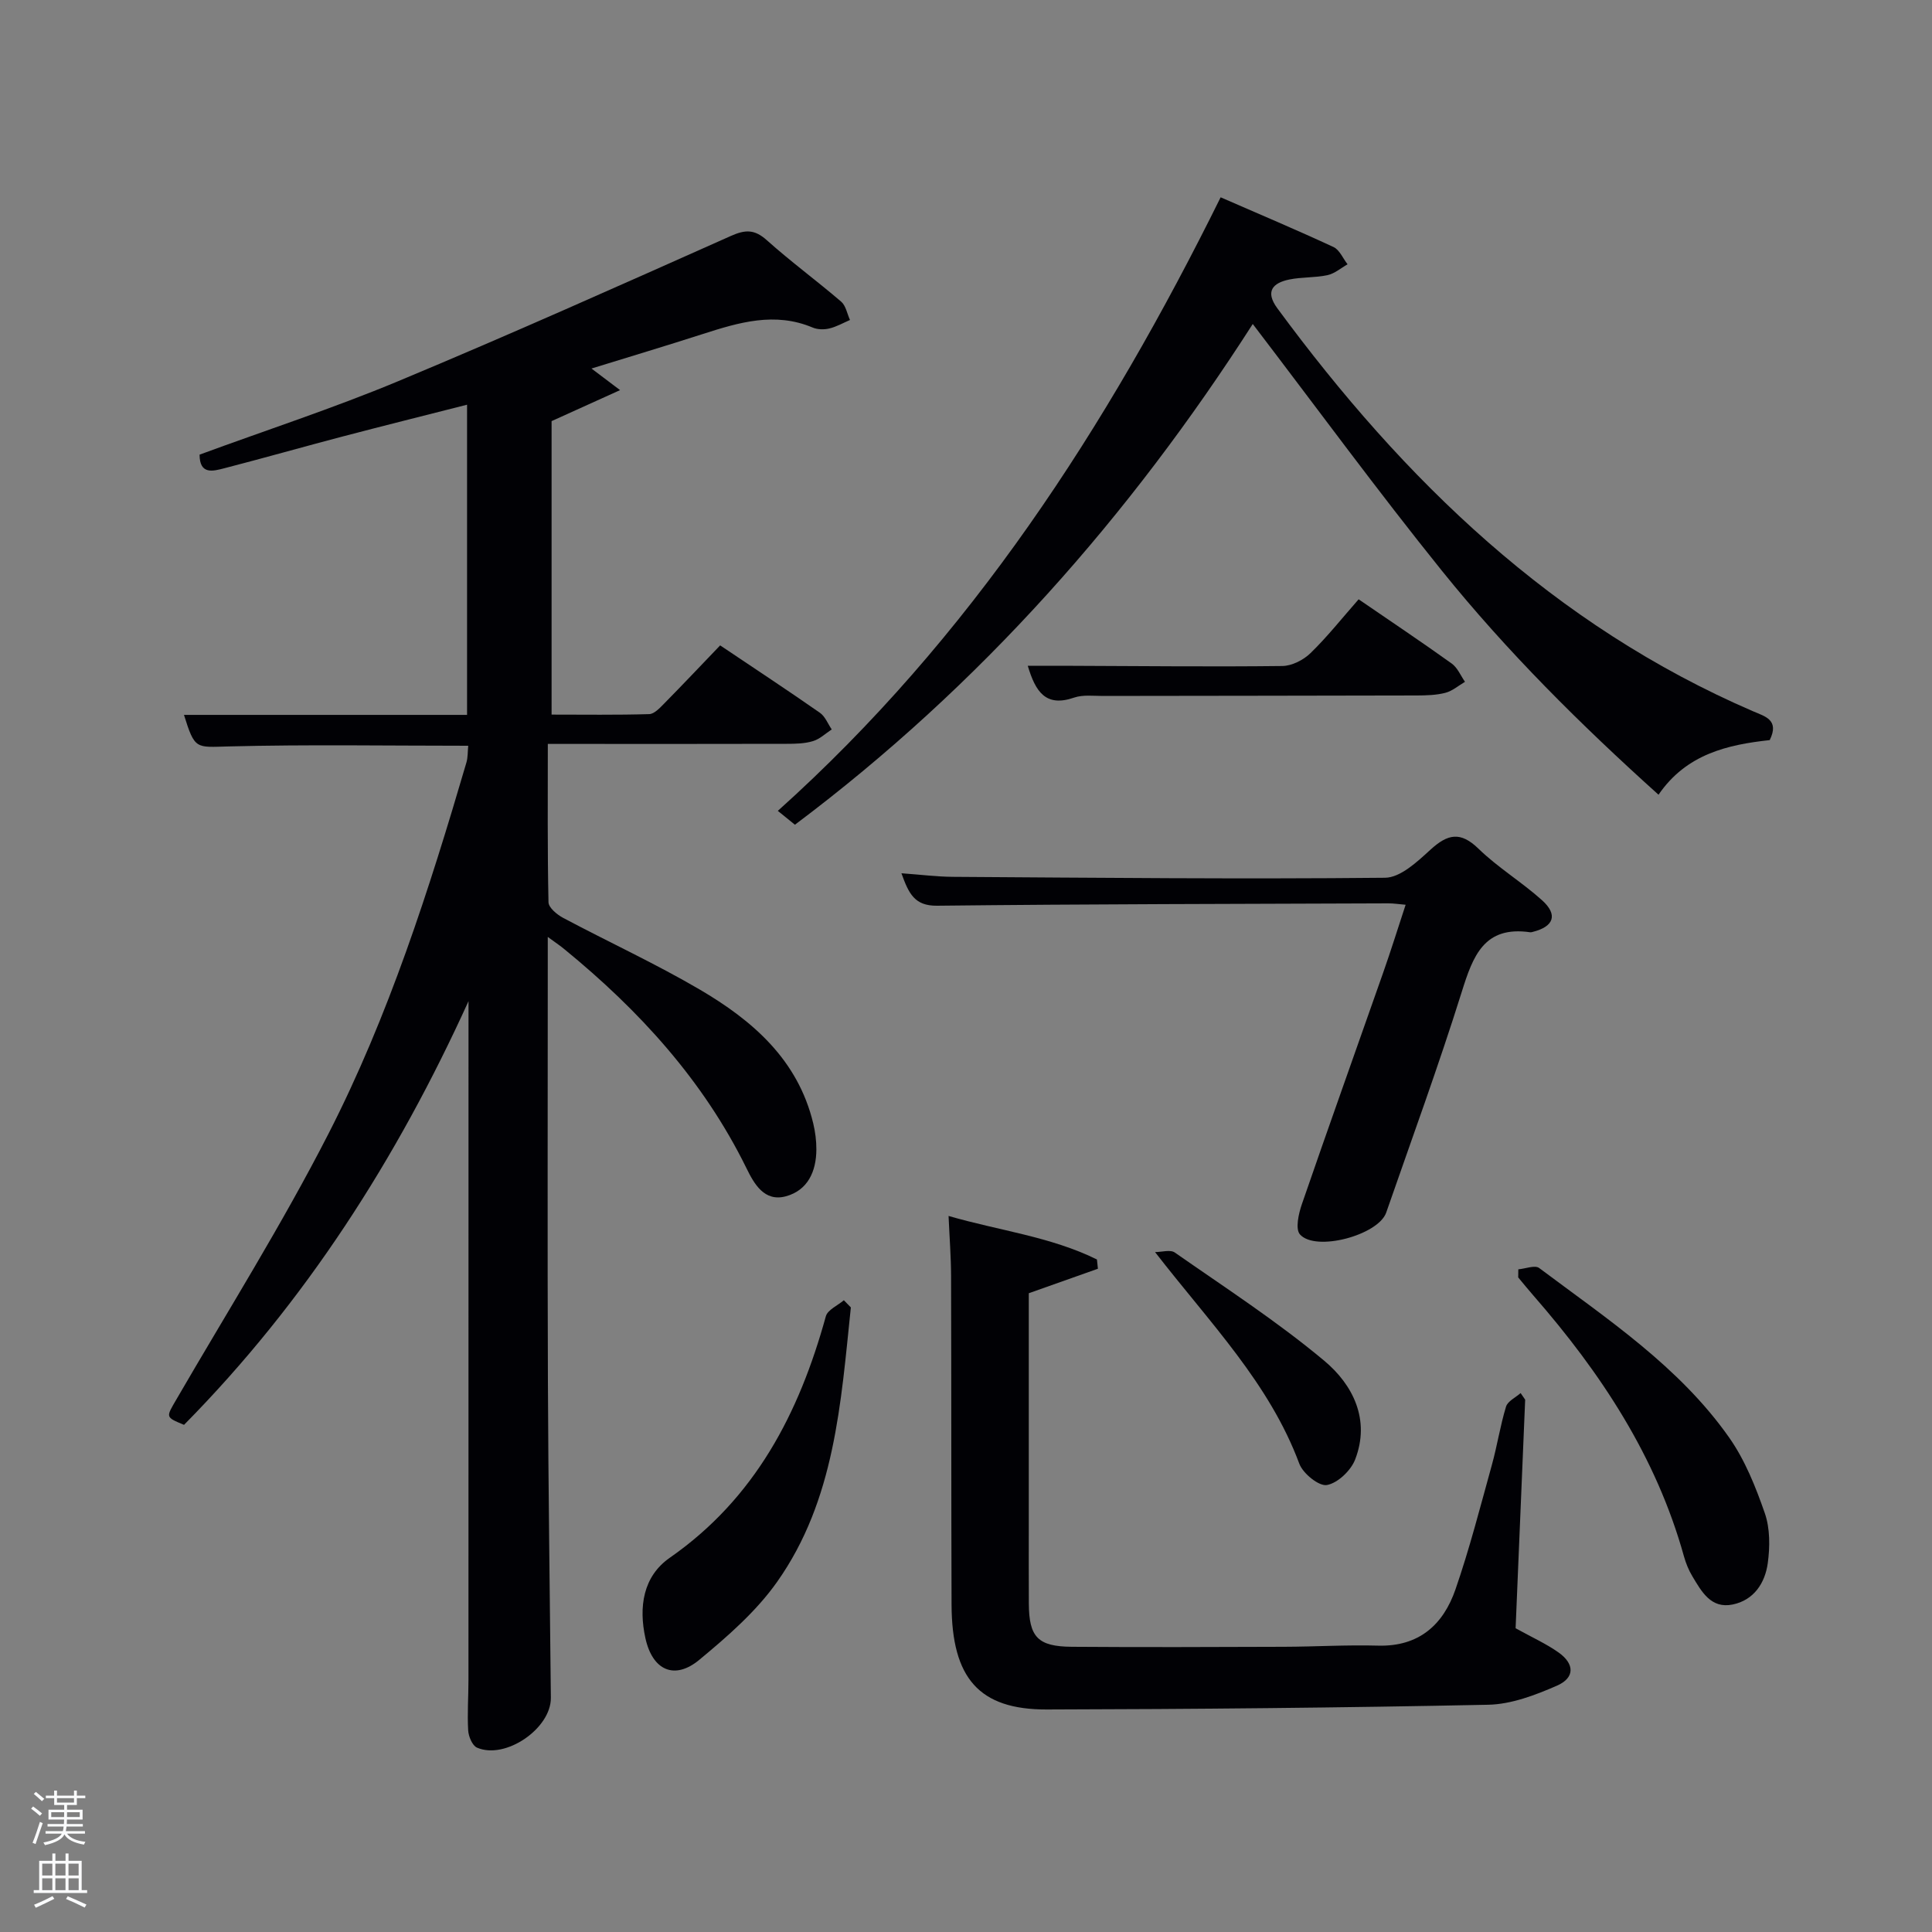 <svg enable-background="new 0 0 400 400" viewBox="0 0 400 400" xmlns="http://www.w3.org/2000/svg"><rect x="0" y="0" width="400" height="400" fill="#808080" stroke="none"/><path d="m6.44 374.46.42-.45c.65.47 1.27.95 1.85 1.44l-.45.49c-.65-.56-1.25-1.06-1.82-1.48m.93 7.33-.63-.26c.55-1.36 1.05-2.8 1.52-4.33.19.1.38.19.59.27-.46 1.29-.95 2.73-1.48 4.32m-.38-10.38.44-.42c.43.34 1.01.82 1.74 1.44l-.49.49c-.53-.51-1.09-1.01-1.69-1.51m2.5.35h1.72v-1.04h.59v1.04h3.52v-1.04h.59v1.04h1.75v.53h-1.75v1.42h-2.03v.97h3.22v2.03h-3.24c0 .35-.01.66-.03.93h3.32v.53h-3.37c-.03.27-.08.58-.15.94h3.96v.53h-3.71c.67.92 1.93 1.48 3.79 1.68-.13.24-.23.44-.29.59-2.13-.38-3.48-1.08-4.04-2.12-.43.97-1.77 1.72-4.03 2.23-.09-.19-.2-.37-.33-.55 2.1-.42 3.37-1.03 3.81-1.83h-3.36v-.53h3.58c.08-.29.13-.61.16-.94h-3.33v-.53h3.39c.02-.27.04-.58.04-.93h-3.23v-2.03h3.25v-.97h-2.07v-1.42h-1.73zm1.12 3.44v1h2.65c.01-.3.02-.44.02-.4v-.25-.35zm1.19-2h3.52v-.91h-3.52zm4.71 2h-2.63v.59c0 .15-.01.28-.01.4h2.64z" fill="#fafbfc"/><path d="m13.56 383.74h.63v1.52h2.72v6.07h1.13v.6h-11.06v-.6h1.13v-6.07h2.73v-1.52h.63v1.52h2.1v-1.52zm-2.69 8.83.38.56c-1.24.63-2.53 1.25-3.85 1.85-.1-.21-.21-.42-.34-.63 1.36-.55 2.63-1.15 3.81-1.78m-2.13-4.27h2.1v-2.45h-2.1zm0 3.04h2.1v-2.46h-2.1zm2.72-3.04h2.1v-2.45h-2.1zm0 3.04h2.1v-2.46h-2.1zm6.07 3.6c-1.41-.71-2.7-1.3-3.86-1.78l.35-.56c1.45.62 2.75 1.19 3.88 1.72zm-1.25-9.09h-2.1v2.45h2.1zm-2.09 5.49h2.1v-2.46h-2.1z" fill="#fafbfc"/><g fill="#010105"><path d="m113.41 193.98v6.58c0 28.5-.08 57 .03 85.5.08 21.82.4 43.63.61 65.45.06 6.35-9.41 12.87-15.29 10.32-.97-.42-1.76-2.32-1.83-3.58-.2-3.48.06-6.99.06-10.49.01-45.17.01-90.34.01-135.5 0-1.66 0-3.32 0-4.98-14.79 32.55-33.72 62.22-58.9 87.72-3.91-1.63-3.75-1.53-1.56-5.3 10.59-18.25 21.84-36.16 31.44-54.92 12.51-24.44 20.87-50.61 28.59-76.92.31-1.07.25-2.26.37-3.46-16.68 0-33.16-.28-49.61.14-6.78.17-6.98.72-9.24-6.53h58.61c0-21.45 0-42.53 0-64.22-8.79 2.24-17.27 4.35-25.72 6.57-8.18 2.15-16.32 4.46-24.51 6.58-2.36.61-5.13 1.41-5.15-2.81 13.68-5.04 27.59-9.57 41.05-15.18 23.15-9.65 46.04-19.89 68.95-30.1 3.02-1.35 4.92-1.38 7.45.89 4.95 4.43 10.33 8.38 15.38 12.71.98.84 1.24 2.51 1.83 3.8-1.42.61-2.8 1.41-4.29 1.76-1.08.26-2.44.23-3.45-.2-7.81-3.28-15.22-1.07-22.69 1.33-7.55 2.43-15.16 4.71-23.09 7.16 1.76 1.33 3.17 2.39 5.92 4.47-5.27 2.38-9.57 4.33-14.18 6.42v60.76c6.71 0 13.46.1 20.21-.1 1.07-.03 2.23-1.31 3.13-2.22 3.85-3.91 7.62-7.9 11.56-12.01 7.19 4.83 13.98 9.3 20.65 13.95 1.09.76 1.65 2.28 2.45 3.45-1.28.84-2.47 2-3.88 2.42-1.71.52-3.6.56-5.42.56-14.5.04-29 .02-43.5.02-1.8 0-3.61 0-5.98 0 0 11.2-.09 22 .14 32.78.02 1.12 1.75 2.55 3.02 3.23 9.4 5 19.1 9.46 28.27 14.83 10.96 6.42 20.35 14.54 23.52 27.72.42 1.76.66 3.6.65 5.41-.02 4.54-1.77 8.45-6.31 9.69-4.48 1.22-6.6-2.62-8.17-5.83-8.92-18.16-22.19-32.66-37.68-45.32-.75-.63-1.56-1.17-3.45-2.55z"/><path d="m259.37 67.08c-25.39 39.61-56.3 74.8-94.79 103.67-1.04-.84-2.08-1.69-3.54-2.87 39.86-35.76 68.11-79.37 91.68-127.03 7.94 3.46 15.71 6.74 23.36 10.29 1.26.58 1.96 2.36 2.92 3.58-1.38.78-2.68 1.93-4.17 2.25-2.58.55-5.31.37-7.9.9-3.45.71-5.02 2.48-2.49 5.93 26.24 35.66 57.25 65.68 98.6 83.5 2.42 1.04 5.41 1.76 3.36 5.93-8.68.95-17.24 2.86-23.02 11.31-16.16-14.54-31.38-29.65-44.85-46.37-13.35-16.58-25.93-33.76-39.16-51.09z"/><path d="m315.77 289.79c-.67 15.92-1.33 31.85-1.98 47.32 3.4 1.89 6.31 3.19 8.87 5 3.37 2.38 3.42 5.26-.31 6.89-4.49 1.96-9.44 3.85-14.23 3.95-30.47.63-60.95.91-91.42.98-14 .03-19.64-6.48-19.69-21.73-.08-22.66-.03-45.33-.1-67.99-.01-3.95-.32-7.9-.52-12.46 10.42 3.03 21.1 4.27 30.72 9.01.07.64.13 1.28.2 1.92-4.65 1.65-9.3 3.29-14.31 5.07v47.76c0 5.5-.02 11 .01 16.5.04 6.93 1.84 8.89 8.92 8.94 14.63.11 29.25.05 43.88 0 6.5-.02 13-.42 19.49-.24 8.48.24 13.51-4.33 16.04-11.64 2.92-8.44 5.14-17.13 7.53-25.75 1.11-4 1.73-8.14 2.94-12.1.35-1.13 1.98-1.88 3.02-2.8.31.46.63.92.94 1.37z"/><path d="m186.63 180.8c3.94.28 7.33.72 10.71.74 29.81.19 59.62.49 89.42.19 3.18-.03 6.68-3.32 9.39-5.8 3.55-3.24 6.19-3.88 9.96-.21 4.03 3.92 8.97 6.9 13.16 10.67 3.34 3.01 2.44 5.46-1.94 6.55-.16.04-.33.1-.49.08-9.59-1.41-11.88 4.92-14.21 12.37-4.81 15.35-10.35 30.46-15.63 45.66-1.63 4.67-14.62 8.18-17.86 4.52-.99-1.12-.28-4.29.4-6.26 5.51-16 11.22-31.93 16.82-47.9 1.59-4.52 3.02-9.1 4.66-14.09-1.45-.12-2.52-.3-3.6-.29-31.14.12-62.28.14-93.42.49-4.67.04-5.85-2.51-7.37-6.72z"/><path d="m176.16 270.69c-2.07 19.76-3.29 39.89-15.29 56.85-4.33 6.12-10.26 11.28-16.09 16.11-5.14 4.26-9.71 2.17-11.16-4.51-1.4-6.4-.51-12.75 5.05-16.62 17.68-12.32 26.77-29.91 32.31-49.99.37-1.35 2.45-2.23 3.73-3.33.48.5.96 1 1.45 1.49z"/><path d="m314.35 262.8c1.46-.12 3.44-.93 4.32-.27 14.11 10.57 28.99 20.4 39.32 35.08 3.29 4.67 5.51 10.25 7.4 15.69 1.09 3.15 1.07 6.94.61 10.32-.56 4.11-2.86 7.68-7.29 8.58-4.48.91-6.42-2.68-8.32-5.84-.76-1.26-1.34-2.69-1.74-4.11-5.74-20.67-17.22-38.02-31.13-53.97-1.09-1.25-2.13-2.53-3.19-3.8.01-.56.02-1.12.02-1.68z"/><path d="m281.29 124.08c6.68 4.58 13.04 8.83 19.26 13.29 1.21.86 1.86 2.5 2.76 3.79-1.34.79-2.6 1.9-4.06 2.28-1.89.49-3.94.54-5.92.55-21.66.06-43.32.06-64.98.1-2 0-4.15-.28-5.96.34-5.87 2.03-7.99-1.18-9.6-6.58 3.33 0 6.27-.01 9.21 0 14.49.05 28.99.21 43.48.04 1.99-.02 4.38-1.24 5.85-2.67 3.45-3.35 6.45-7.15 9.96-11.14z"/><path d="m239.14 259.23c1.38 0 3.16-.56 4.09.09 10.44 7.29 21.18 14.25 30.93 22.4 5.93 4.95 9.6 12.2 6.41 20.45-.88 2.29-3.61 4.89-5.85 5.29-1.65.29-4.95-2.38-5.71-4.41-6.21-16.68-18.39-29.01-29.87-43.82z"/></g></svg>
